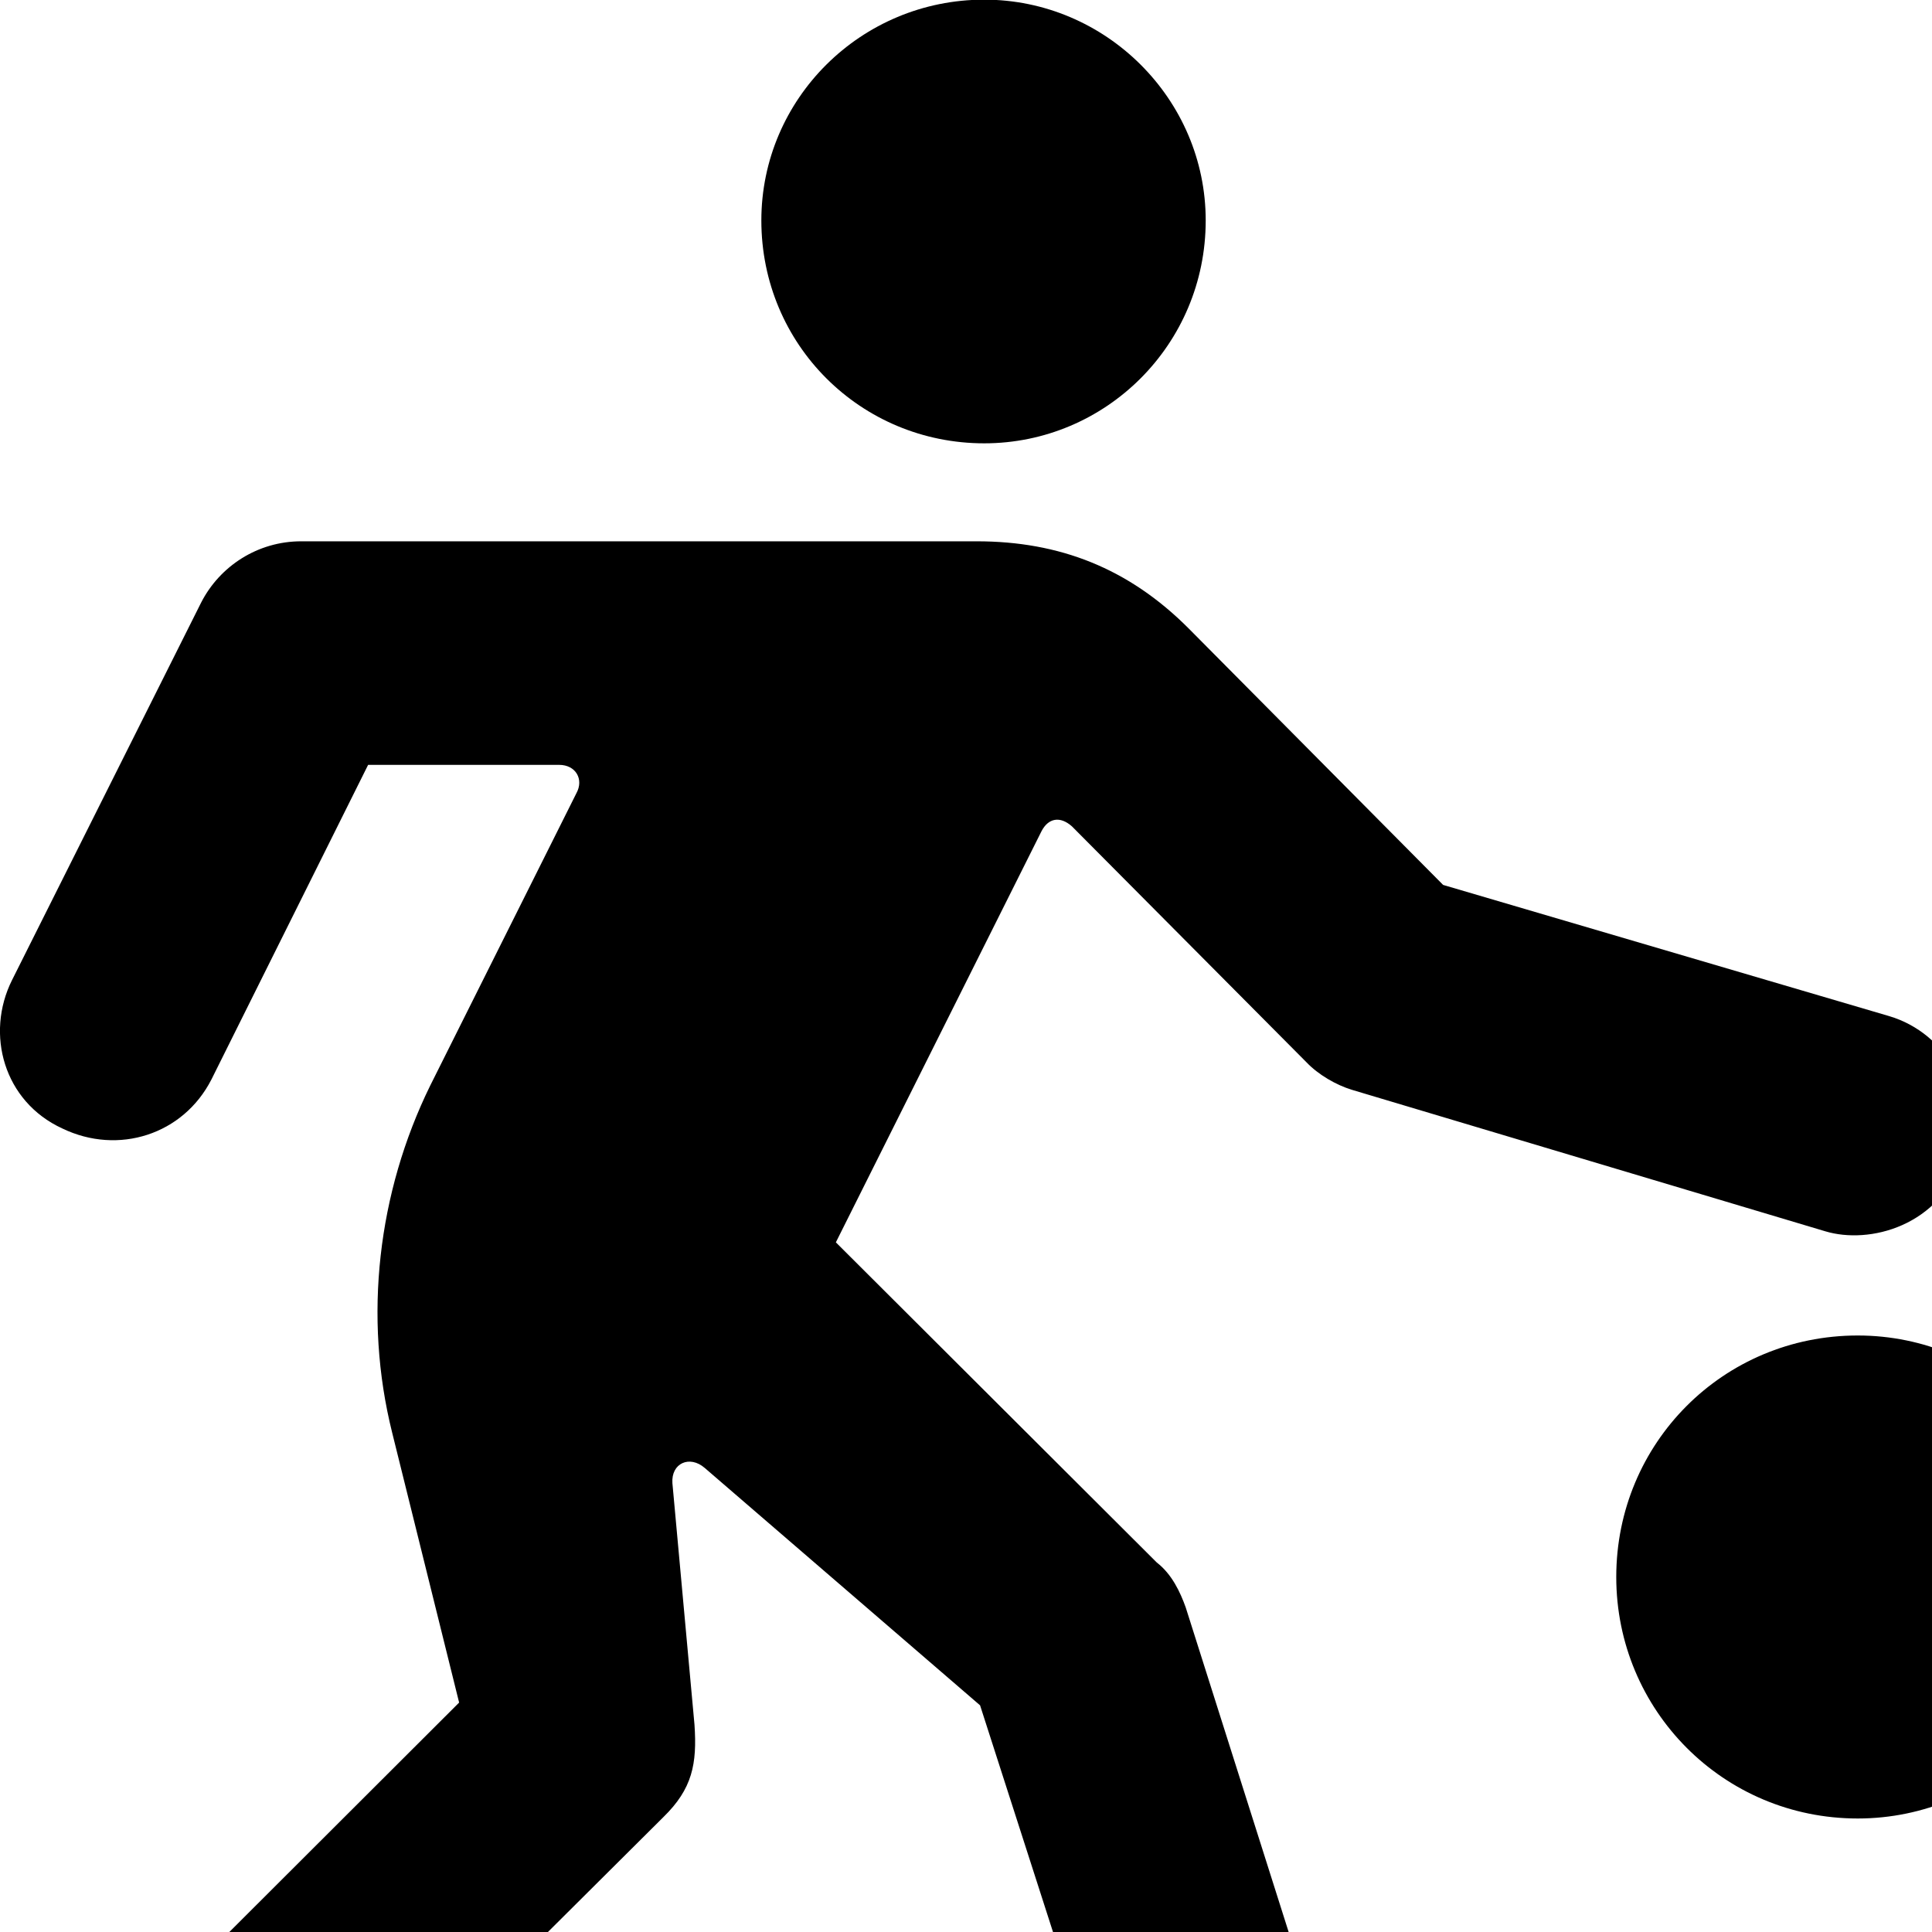 <svg xmlns="http://www.w3.org/2000/svg" viewBox="0 0 28 28" width="28" height="28">
  <path d="M14.264 6.425C16.024 6.425 17.474 4.995 17.474 3.195C17.474 1.435 16.024 -0.005 14.264 -0.005C12.475 -0.005 11.034 1.435 11.034 3.195C11.034 4.995 12.475 6.425 14.264 6.425ZM1.165 32.485C1.774 33.045 2.744 33.165 3.434 32.485L9.614 26.335C10.034 25.925 10.104 25.565 10.065 24.995L9.745 21.495C9.725 21.205 9.995 21.085 10.214 21.275L14.204 24.715L16.485 31.805C16.794 32.745 17.735 33.085 18.524 32.865C19.415 32.595 19.855 31.675 19.575 30.835L17.184 23.295C17.105 23.075 16.985 22.815 16.765 22.645L12.114 18.005L15.095 12.045C15.194 11.855 15.364 11.825 15.534 11.975L18.934 15.395C19.105 15.575 19.364 15.725 19.595 15.795L26.454 17.845C27.084 18.035 28.125 17.785 28.465 16.735C28.715 15.885 28.224 14.975 27.375 14.725L20.915 12.825L17.224 9.105C16.355 8.235 15.354 7.845 14.155 7.845H4.364C3.735 7.845 3.184 8.205 2.914 8.735L0.174 14.205C-0.215 14.985 0.054 15.965 0.904 16.355C1.714 16.745 2.655 16.445 3.064 15.645L5.335 11.085H8.104C8.345 11.085 8.464 11.295 8.354 11.495L6.234 15.735C5.474 17.285 5.264 19.085 5.684 20.765L6.654 24.675L1.145 30.175C0.524 30.785 0.534 31.845 1.165 32.485ZM26.924 26.355C28.845 26.355 30.424 24.785 30.424 22.855C30.424 20.915 28.845 19.355 26.924 19.355C24.974 19.355 23.424 20.915 23.424 22.855C23.424 24.785 24.974 26.355 26.924 26.355Z" />
</svg>